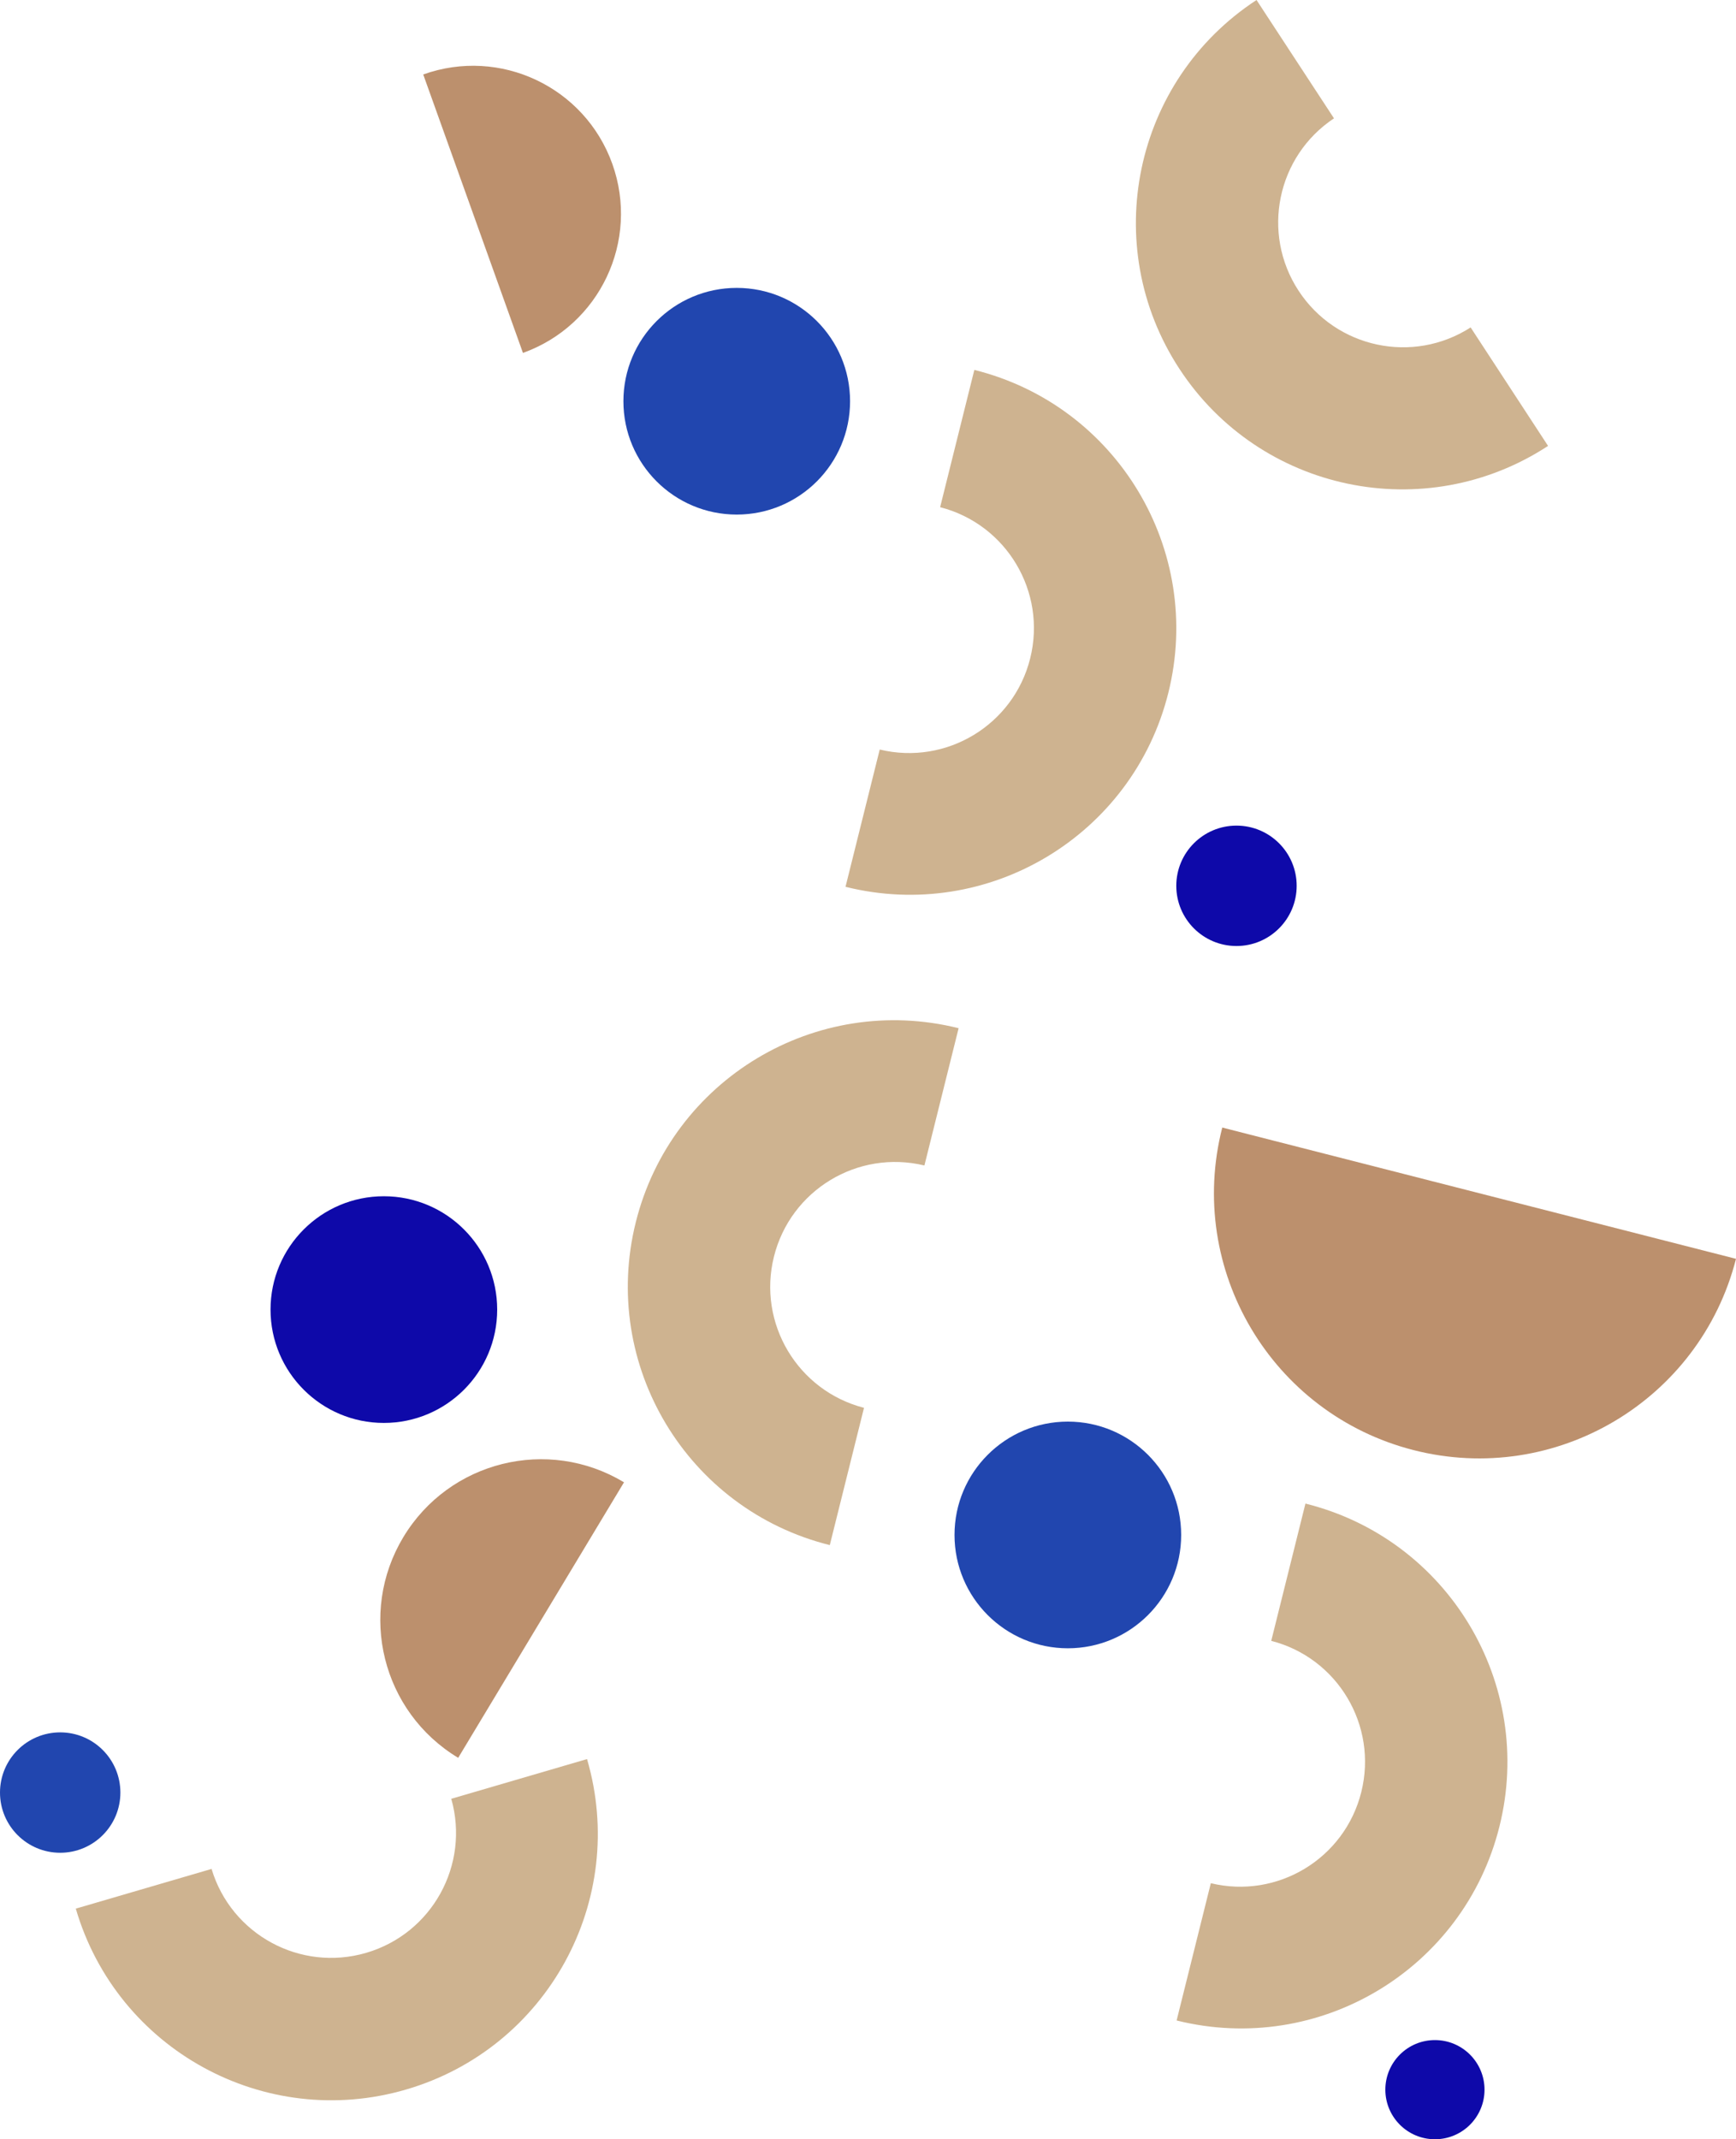 <?xml version="1.0" encoding="UTF-8"?>
<svg id="Calque_2" data-name="Calque 2" xmlns="http://www.w3.org/2000/svg" viewBox="0 0 312.64 385.22">
  <defs>
    <style>
      .cls-1 {
        fill: #ceb390;
      }

      .cls-2 {
        fill: #bc906d;
      }

      .cls-3 {
        fill: #2146af;
      }

      .cls-4 {
        fill: #0e09a9;
      }
    </style>
  </defs>
  <g id="Calque_1-2" data-name="Calque 1">
    <path class="cls-1" d="M175.47,66.61l-6.16,24.72c11.95,3.07,19.21,15.22,16.22,27.22-2.99,12-15.1,19.32-27.1,16.42l-6.16,24.72c25.71,6.41,51.74-9.24,58.14-34.94s-9.24-51.74-34.94-58.14Z"/>
    <path class="cls-1" d="M278.79,80.29l-13.94-21.33c-10.38,6.68-24.22,3.74-30.99-6.61-6.77-10.35-3.9-24.21,6.38-31.04L226.29,0c-22.17,14.5-28.4,44.22-13.9,66.4,14.5,22.17,44.22,28.4,66.4,13.9Z"/>
    <circle class="cls-3" cx="132.68" cy="72.25" r="20.41"/>
    <circle class="cls-4" cx="222.68" cy="159.51" r="10.84"/>
    <circle class="cls-4" cx="258.42" cy="376.29" r="8.93"/>
    <path class="cls-1" d="M235.1,270.75l-6.16,24.72c11.95,3.07,19.21,15.22,16.22,27.22-2.99,12-15.1,19.32-27.1,16.42l-6.16,24.72c25.71,6.41,51.74-9.24,58.14-34.94,6.41-25.71-9.24-51.74-34.94-58.14Z"/>
    <path class="cls-1" d="M172.64,185.15l-6.16,24.72c-12-2.9-24.11,4.42-27.1,16.42-2.99,12,4.27,24.14,16.22,27.22l-6.16,24.72c-25.71-6.41-41.35-32.44-34.94-58.14,6.41-25.71,32.44-41.35,58.14-34.94Z"/>
    <path class="cls-1" d="M13.65,343.69l24.45-7.15c3.55,11.82,15.98,18.58,27.85,15.11,11.87-3.47,18.69-15.86,15.32-27.74l24.45-7.15c7.44,25.43-7.15,52.07-32.57,59.5-25.43,7.44-52.07-7.15-59.5-32.57Z"/>
    <circle class="cls-3" cx="192.31" cy="276.4" r="20.41"/>
    <circle class="cls-4" cx="69.13" cy="235.82" r="20.41"/>
    <path class="cls-2" d="M312.64,226.68c-6.53,25.55-32.53,40.97-58.08,34.44-25.55-6.53-40.97-32.53-34.44-58.08l92.53,23.64Z"/>
    <path class="cls-2" d="M76.22,13.41c13.85-4.96,29.09,2.25,34.05,16.09,4.96,13.85-2.25,29.09-16.09,34.05L76.22,13.41Z"/>
    <path class="cls-2" d="M82.51,316.53c-13.7-8.25-18.12-26.04-9.87-39.74,8.25-13.7,26.04-18.12,39.74-9.87l-29.86,49.61Z"/>
    <circle class="cls-3" cx="10.84" cy="322.79" r="10.84"/>
  </g>
</svg>